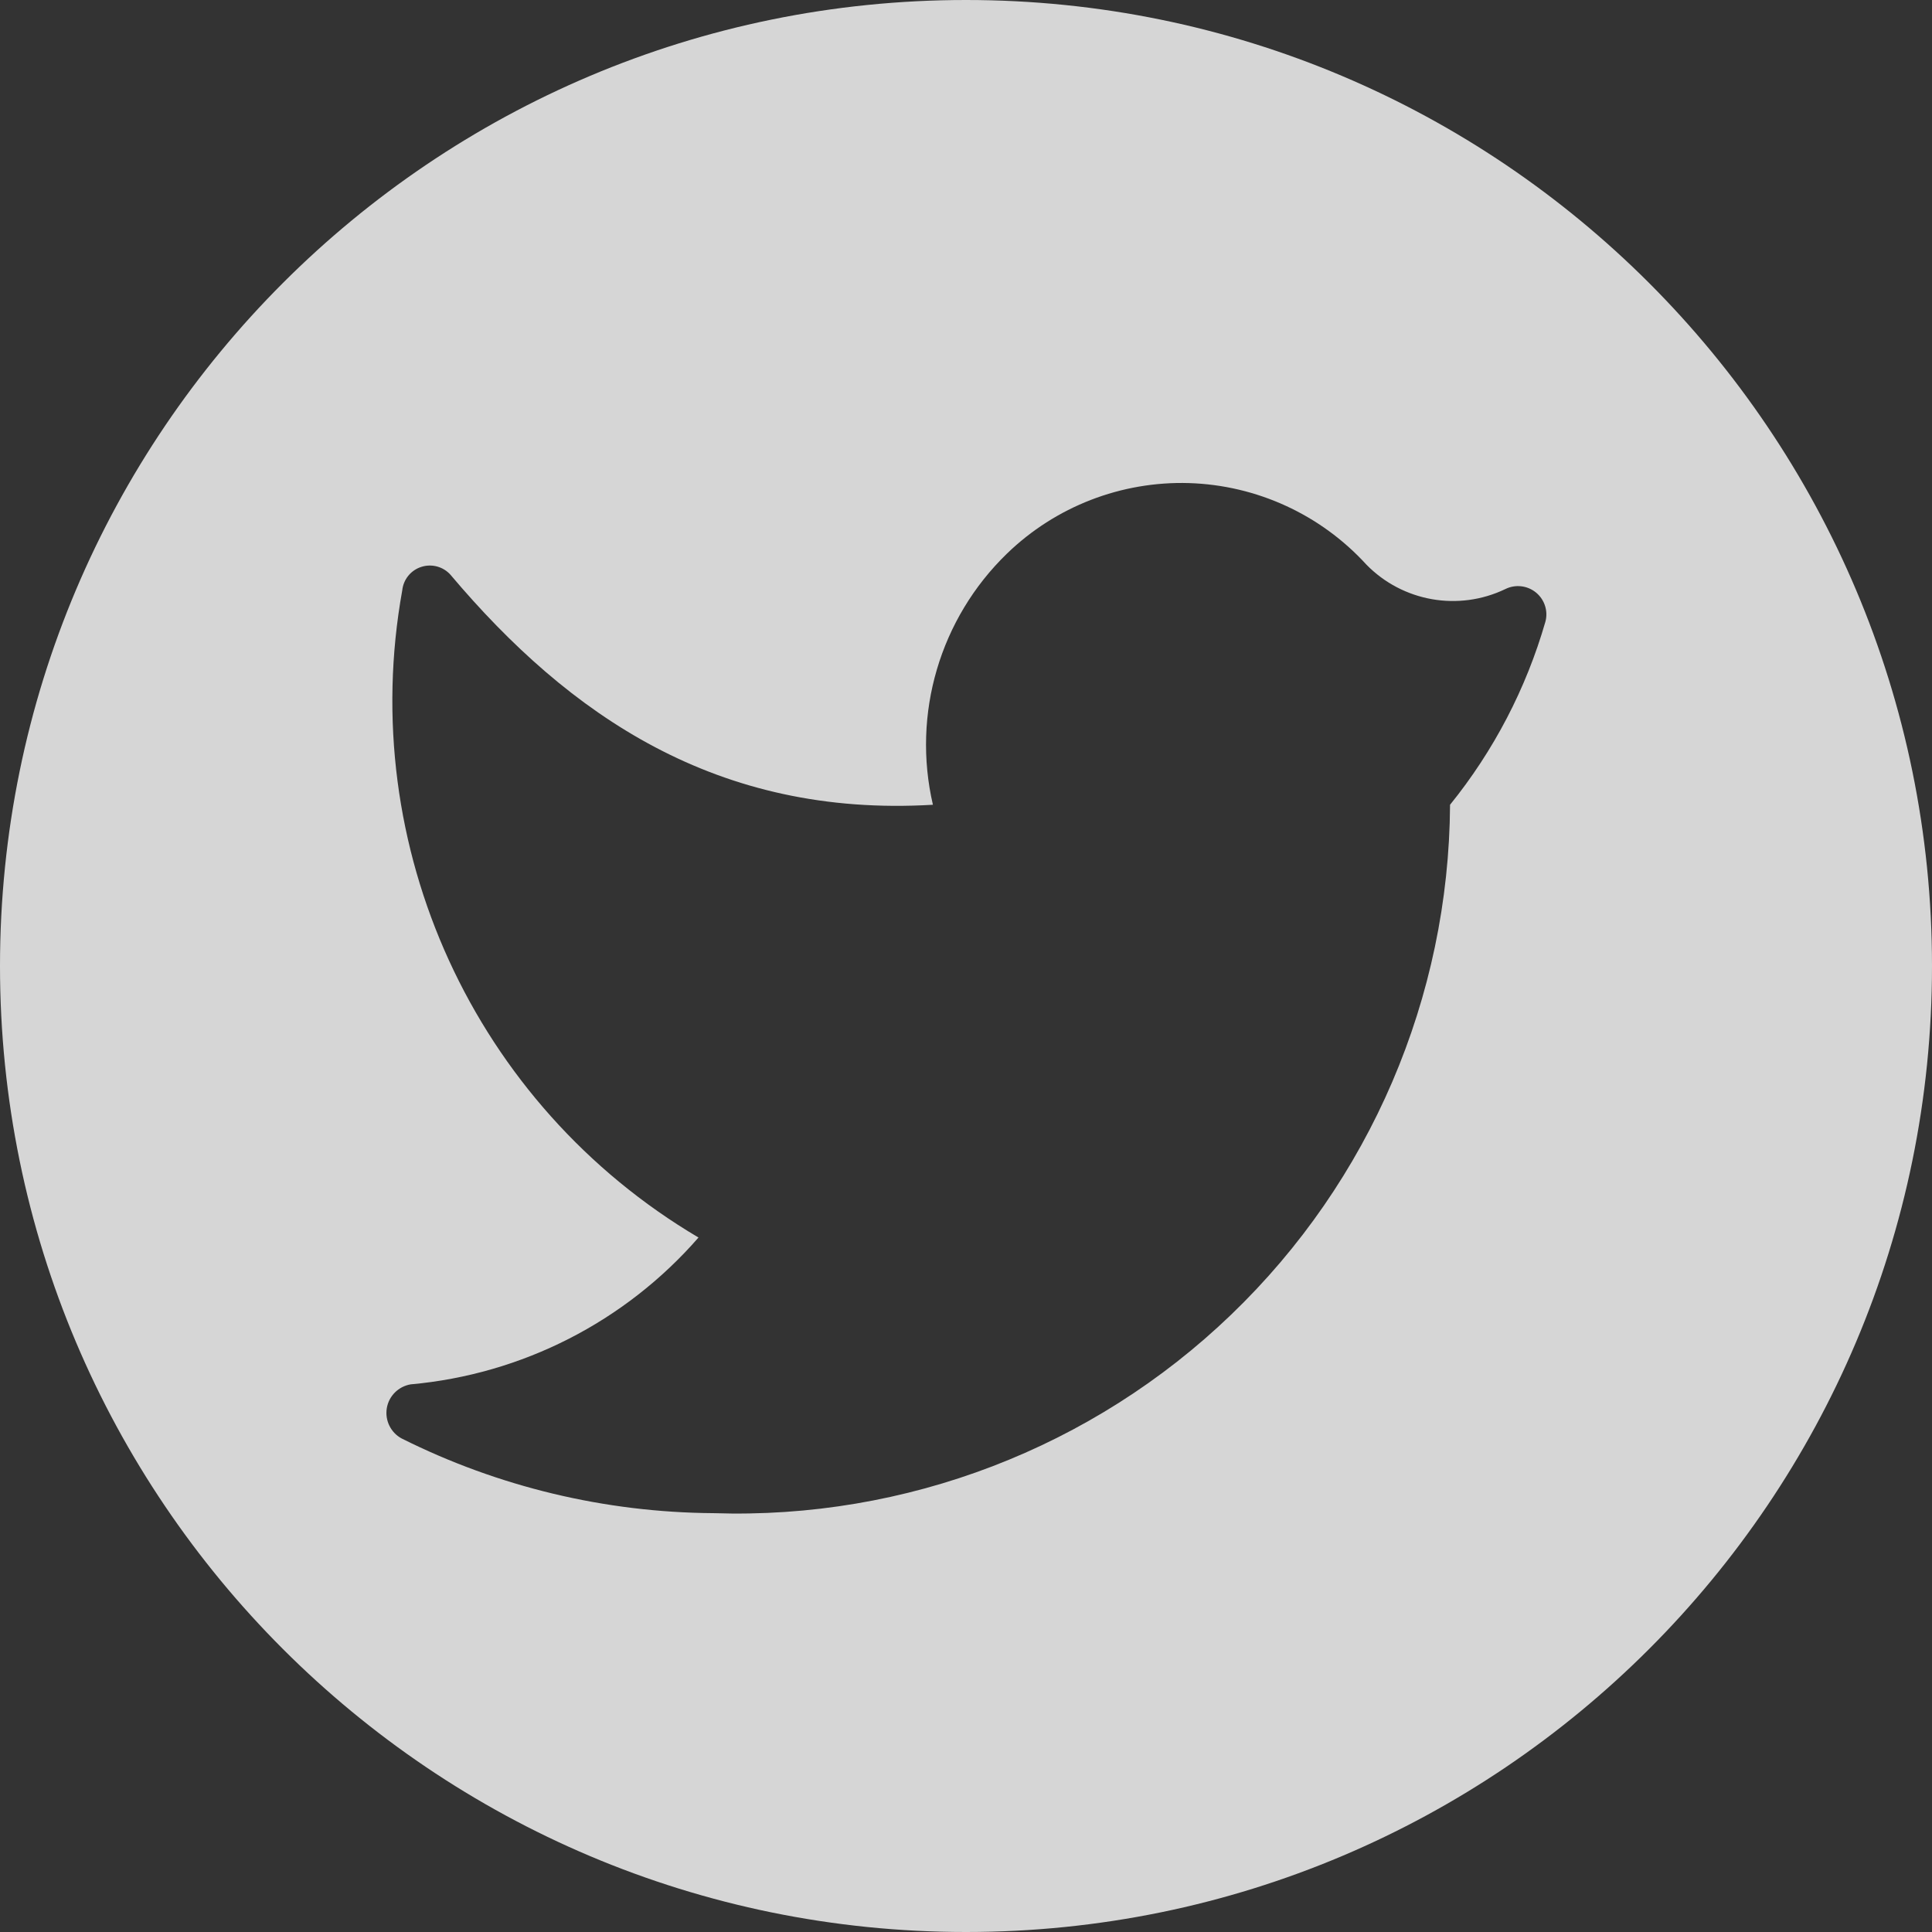 <?xml version="1.0" encoding="UTF-8"?>
<svg width="24px" height="24px" viewBox="0 0 24 24" version="1.1" xmlns="http://www.w3.org/2000/svg" xmlns:xlink="http://www.w3.org/1999/xlink">
    <rect x="0" y="0" width="24" height="24" fill="#333333" stroke="none"/>
    <title>3E4A05A6-5C08-4F63-9915-056F2DF53928</title>
    <g id="控件" stroke="none" stroke-width="1" fill="none" fill-rule="evenodd" opacity="0.8">
        <g id="twitter" fill="#FFFFFF">
            <path d="M12,0 C18.627,0 24,5.373 24,12 C24,18.627 18.627,24 12,24 C5.373,24 0,18.627 0,12 C0,5.373 5.373,0 12,0 Z M14.77,6.001 C13.929,5.976 13.113,6.292 12.509,6.877 C11.676,7.684 11.327,8.868 11.589,9.997 C8.909,10.157 7.069,8.885 5.597,7.141 C5.507,7.039 5.364,7 5.234,7.042 C5.104,7.083 5.011,7.198 4.997,7.333 C4.423,10.519 5.891,13.726 8.677,15.373 C7.765,16.42 6.484,17.073 5.101,17.197 C4.949,17.223 4.83,17.342 4.805,17.493 C4.78,17.645 4.854,17.796 4.989,17.869 C6.192,18.471 7.517,18.788 8.861,18.797 C11.251,18.877 13.572,17.988 15.295,16.33 C17.019,14.673 17.999,12.389 18.013,9.997 C18.555,9.327 18.958,8.554 19.197,7.725 C19.234,7.592 19.188,7.449 19.081,7.361 C18.974,7.273 18.825,7.256 18.701,7.317 C18.12,7.597 17.424,7.475 16.973,7.013 C16.406,6.392 15.611,6.027 14.77,6.001 Z"></path>
        </g>
    </g>
</svg>